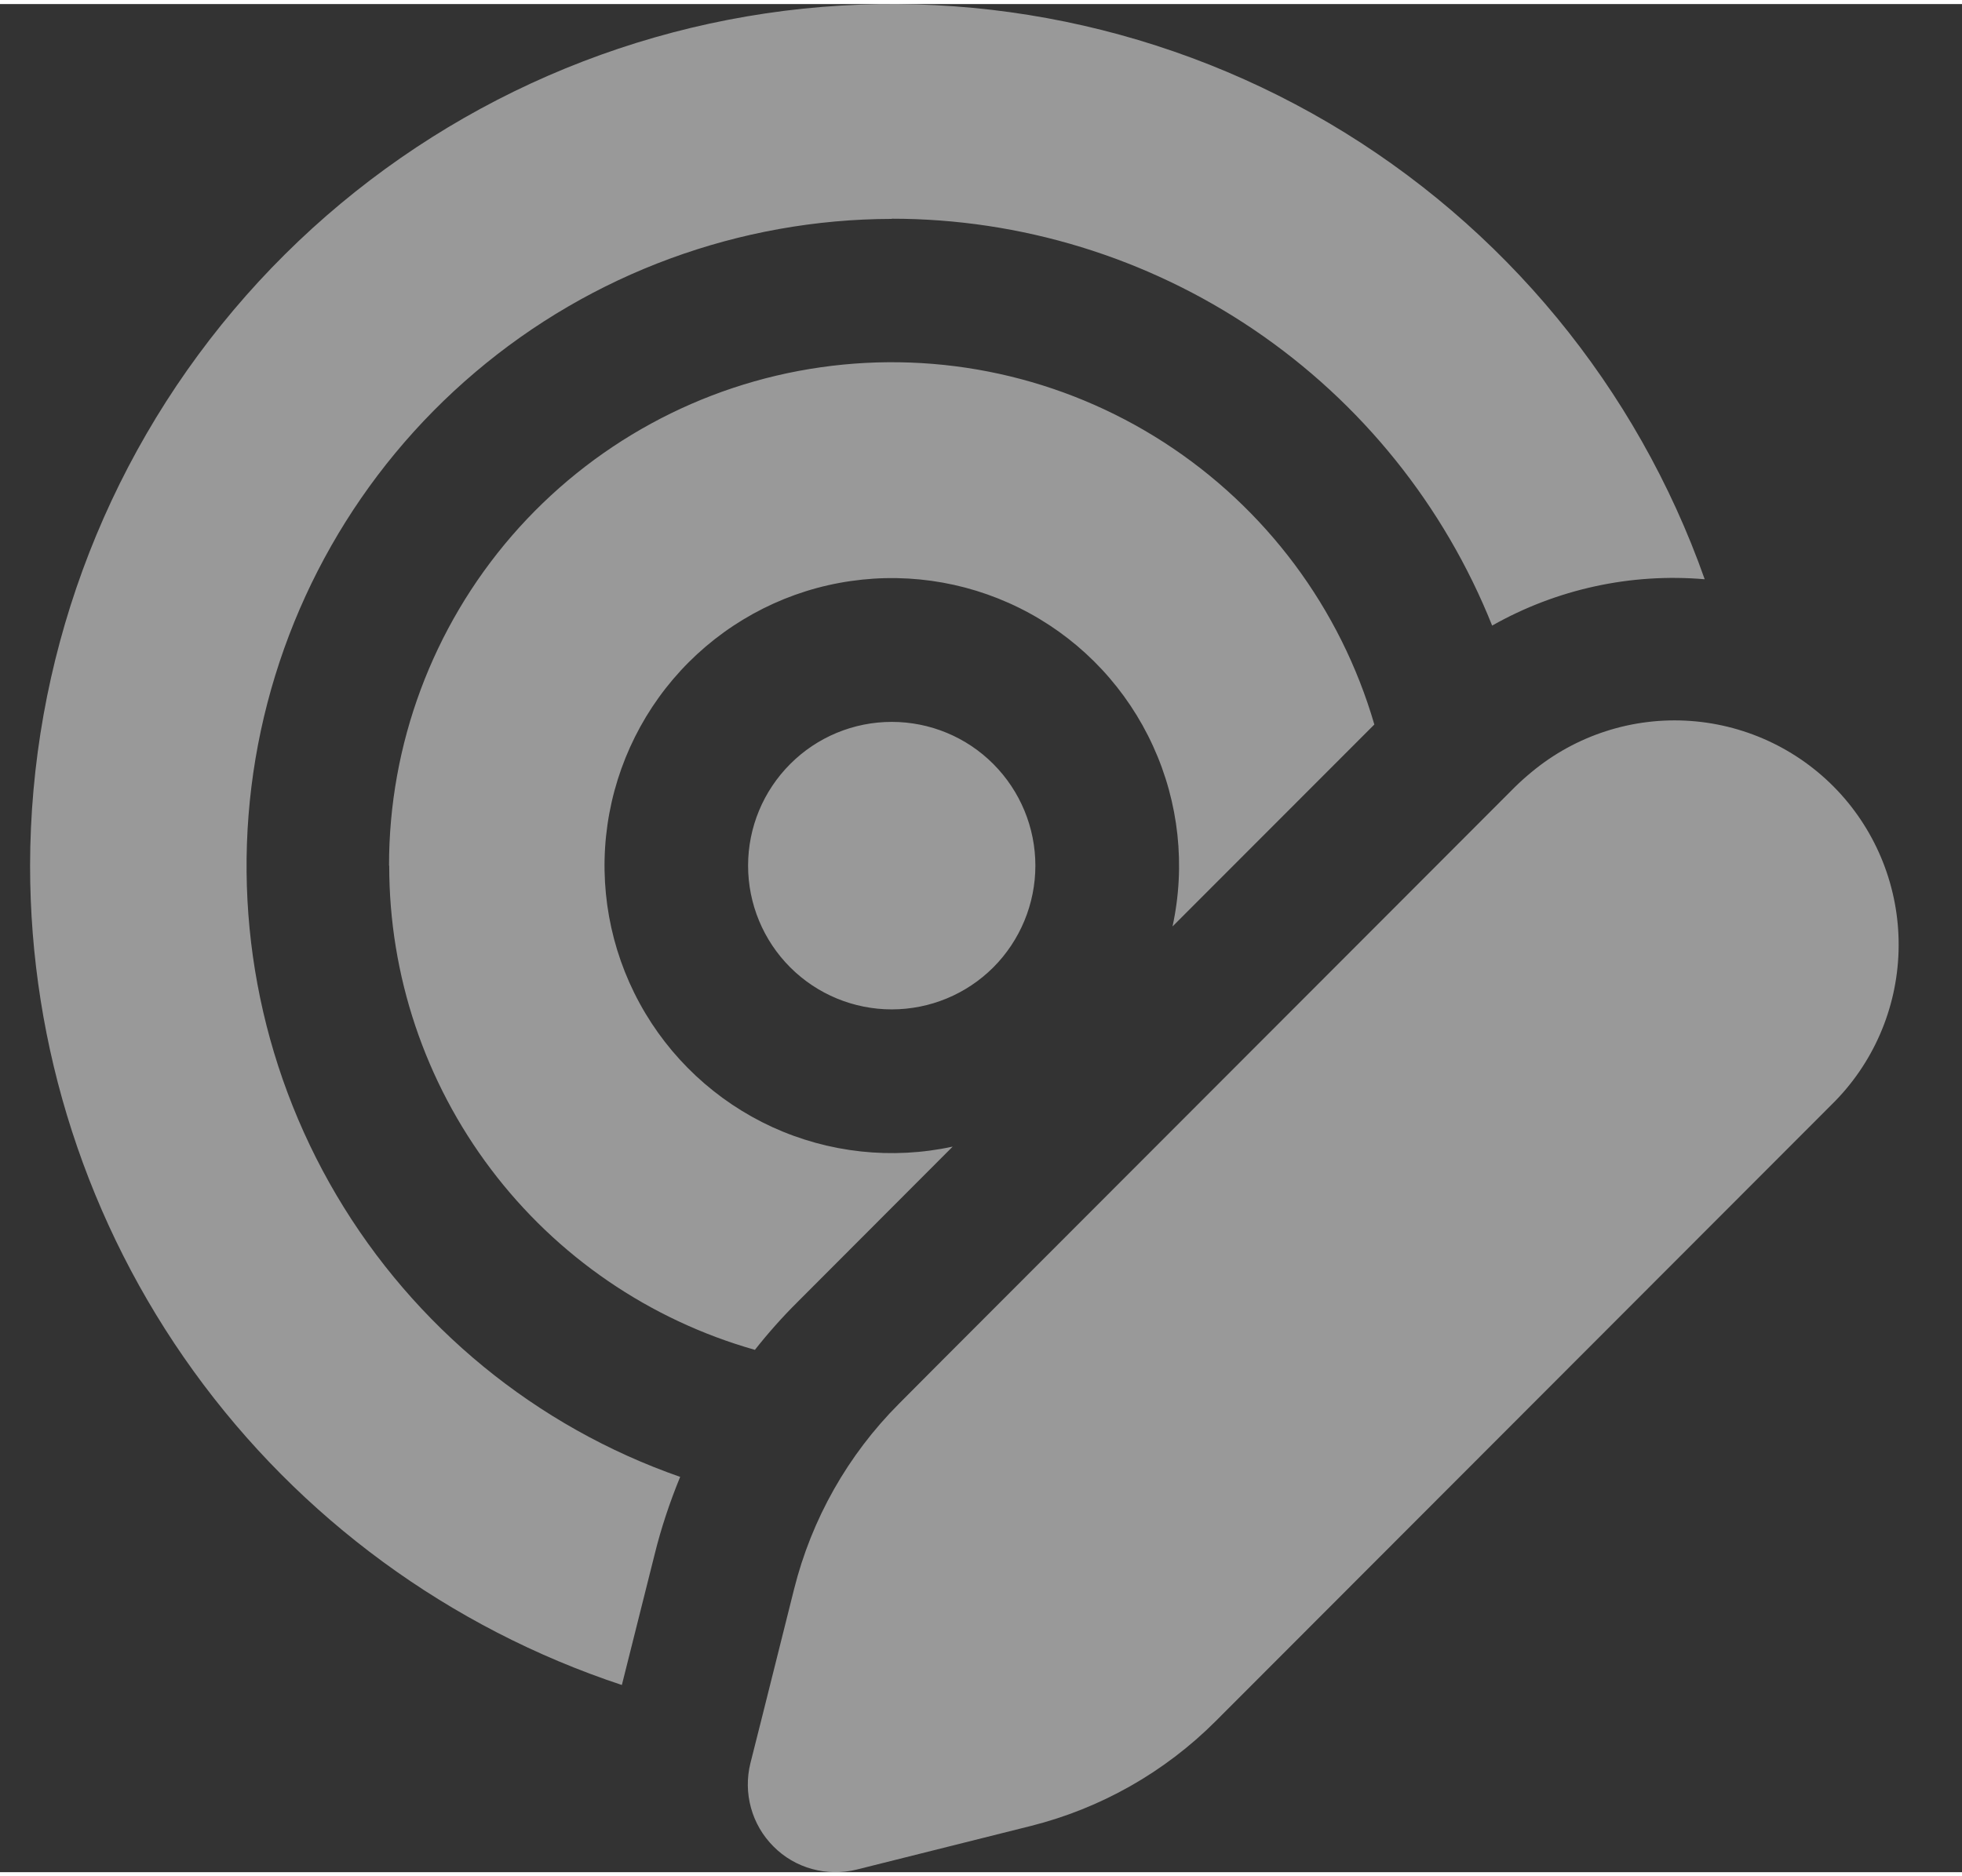 <svg width="23" height="22" viewBox="0 0 21 20" fill="none" xmlns="http://www.w3.org/2000/svg">
<rect x="0" y="0" width="21" height="20" fill="#333333" stroke="none"/>
<path d="M9.545 10.763C9.953 10.763 10.344 10.601 10.632 10.313C10.92 10.024 11.082 9.632 11.082 9.224C11.082 8.816 10.92 8.425 10.632 8.136C10.344 7.847 9.953 7.685 9.545 7.685C9.137 7.685 8.746 7.847 8.458 8.136C8.169 8.425 8.007 8.816 8.007 9.224C8.007 9.632 8.169 10.024 8.458 10.313C8.746 10.601 9.137 10.763 9.545 10.763ZM4.164 9.224C4.163 7.927 4.63 6.674 5.478 5.693C6.327 4.713 7.5 4.072 8.782 3.889C10.065 3.705 11.37 3.99 12.459 4.693C13.548 5.396 14.348 6.468 14.71 7.713L12.55 9.875C12.691 9.226 12.618 8.548 12.341 7.943C12.065 7.338 11.601 6.839 11.018 6.521C10.435 6.203 9.765 6.082 9.107 6.177C8.45 6.271 7.841 6.577 7.371 7.047C6.902 7.517 6.597 8.127 6.502 8.785C6.407 9.443 6.528 10.114 6.846 10.697C7.164 11.281 7.663 11.746 8.266 12.023C8.87 12.299 9.548 12.373 10.197 12.232L8.535 13.897C8.373 14.058 8.221 14.229 8.08 14.408C6.953 14.088 5.96 13.409 5.254 12.473C4.548 11.538 4.165 10.397 4.166 9.224H4.164ZM9.545 2.298C10.928 2.298 12.28 2.713 13.425 3.489C14.571 4.266 15.457 5.368 15.971 6.654C16.662 6.263 17.455 6.09 18.246 6.158C17.521 4.105 16.095 2.374 14.219 1.271C12.343 0.169 10.138 -0.235 7.994 0.132C5.85 0.499 3.904 1.612 2.5 3.276C1.096 4.94 0.325 7.046 0.322 9.224C0.322 11.167 0.935 13.061 2.072 14.636C3.209 16.211 4.813 17.386 6.656 17.996L7.007 16.597C7.077 16.313 7.17 16.036 7.28 15.768C5.738 15.23 4.435 14.162 3.603 12.755C2.771 11.347 2.464 9.69 2.735 8.077C3.007 6.464 3.839 4.999 5.086 3.942C6.332 2.884 7.913 2.303 9.546 2.3L9.545 2.298ZM14.904 9.695L10.015 14.59L9.622 14.985C9.075 15.533 8.687 16.219 8.499 16.971L8.153 18.353L8.032 18.833C7.993 18.99 7.995 19.155 8.038 19.311C8.081 19.468 8.164 19.61 8.279 19.725C8.393 19.84 8.535 19.923 8.692 19.966C8.848 20.009 9.012 20.011 9.17 19.972L11.03 19.506C11.78 19.318 12.466 18.93 13.013 18.382L19.605 11.782C20.047 11.348 20.303 10.76 20.321 10.14C20.339 9.521 20.118 8.919 19.703 8.459C19.288 8 18.711 7.719 18.094 7.675C17.477 7.631 16.866 7.828 16.391 8.224C16.329 8.275 16.269 8.329 16.212 8.385L14.905 9.694L14.904 9.695Z" fill="white" fill-opacity="0.5"/>
</svg>
